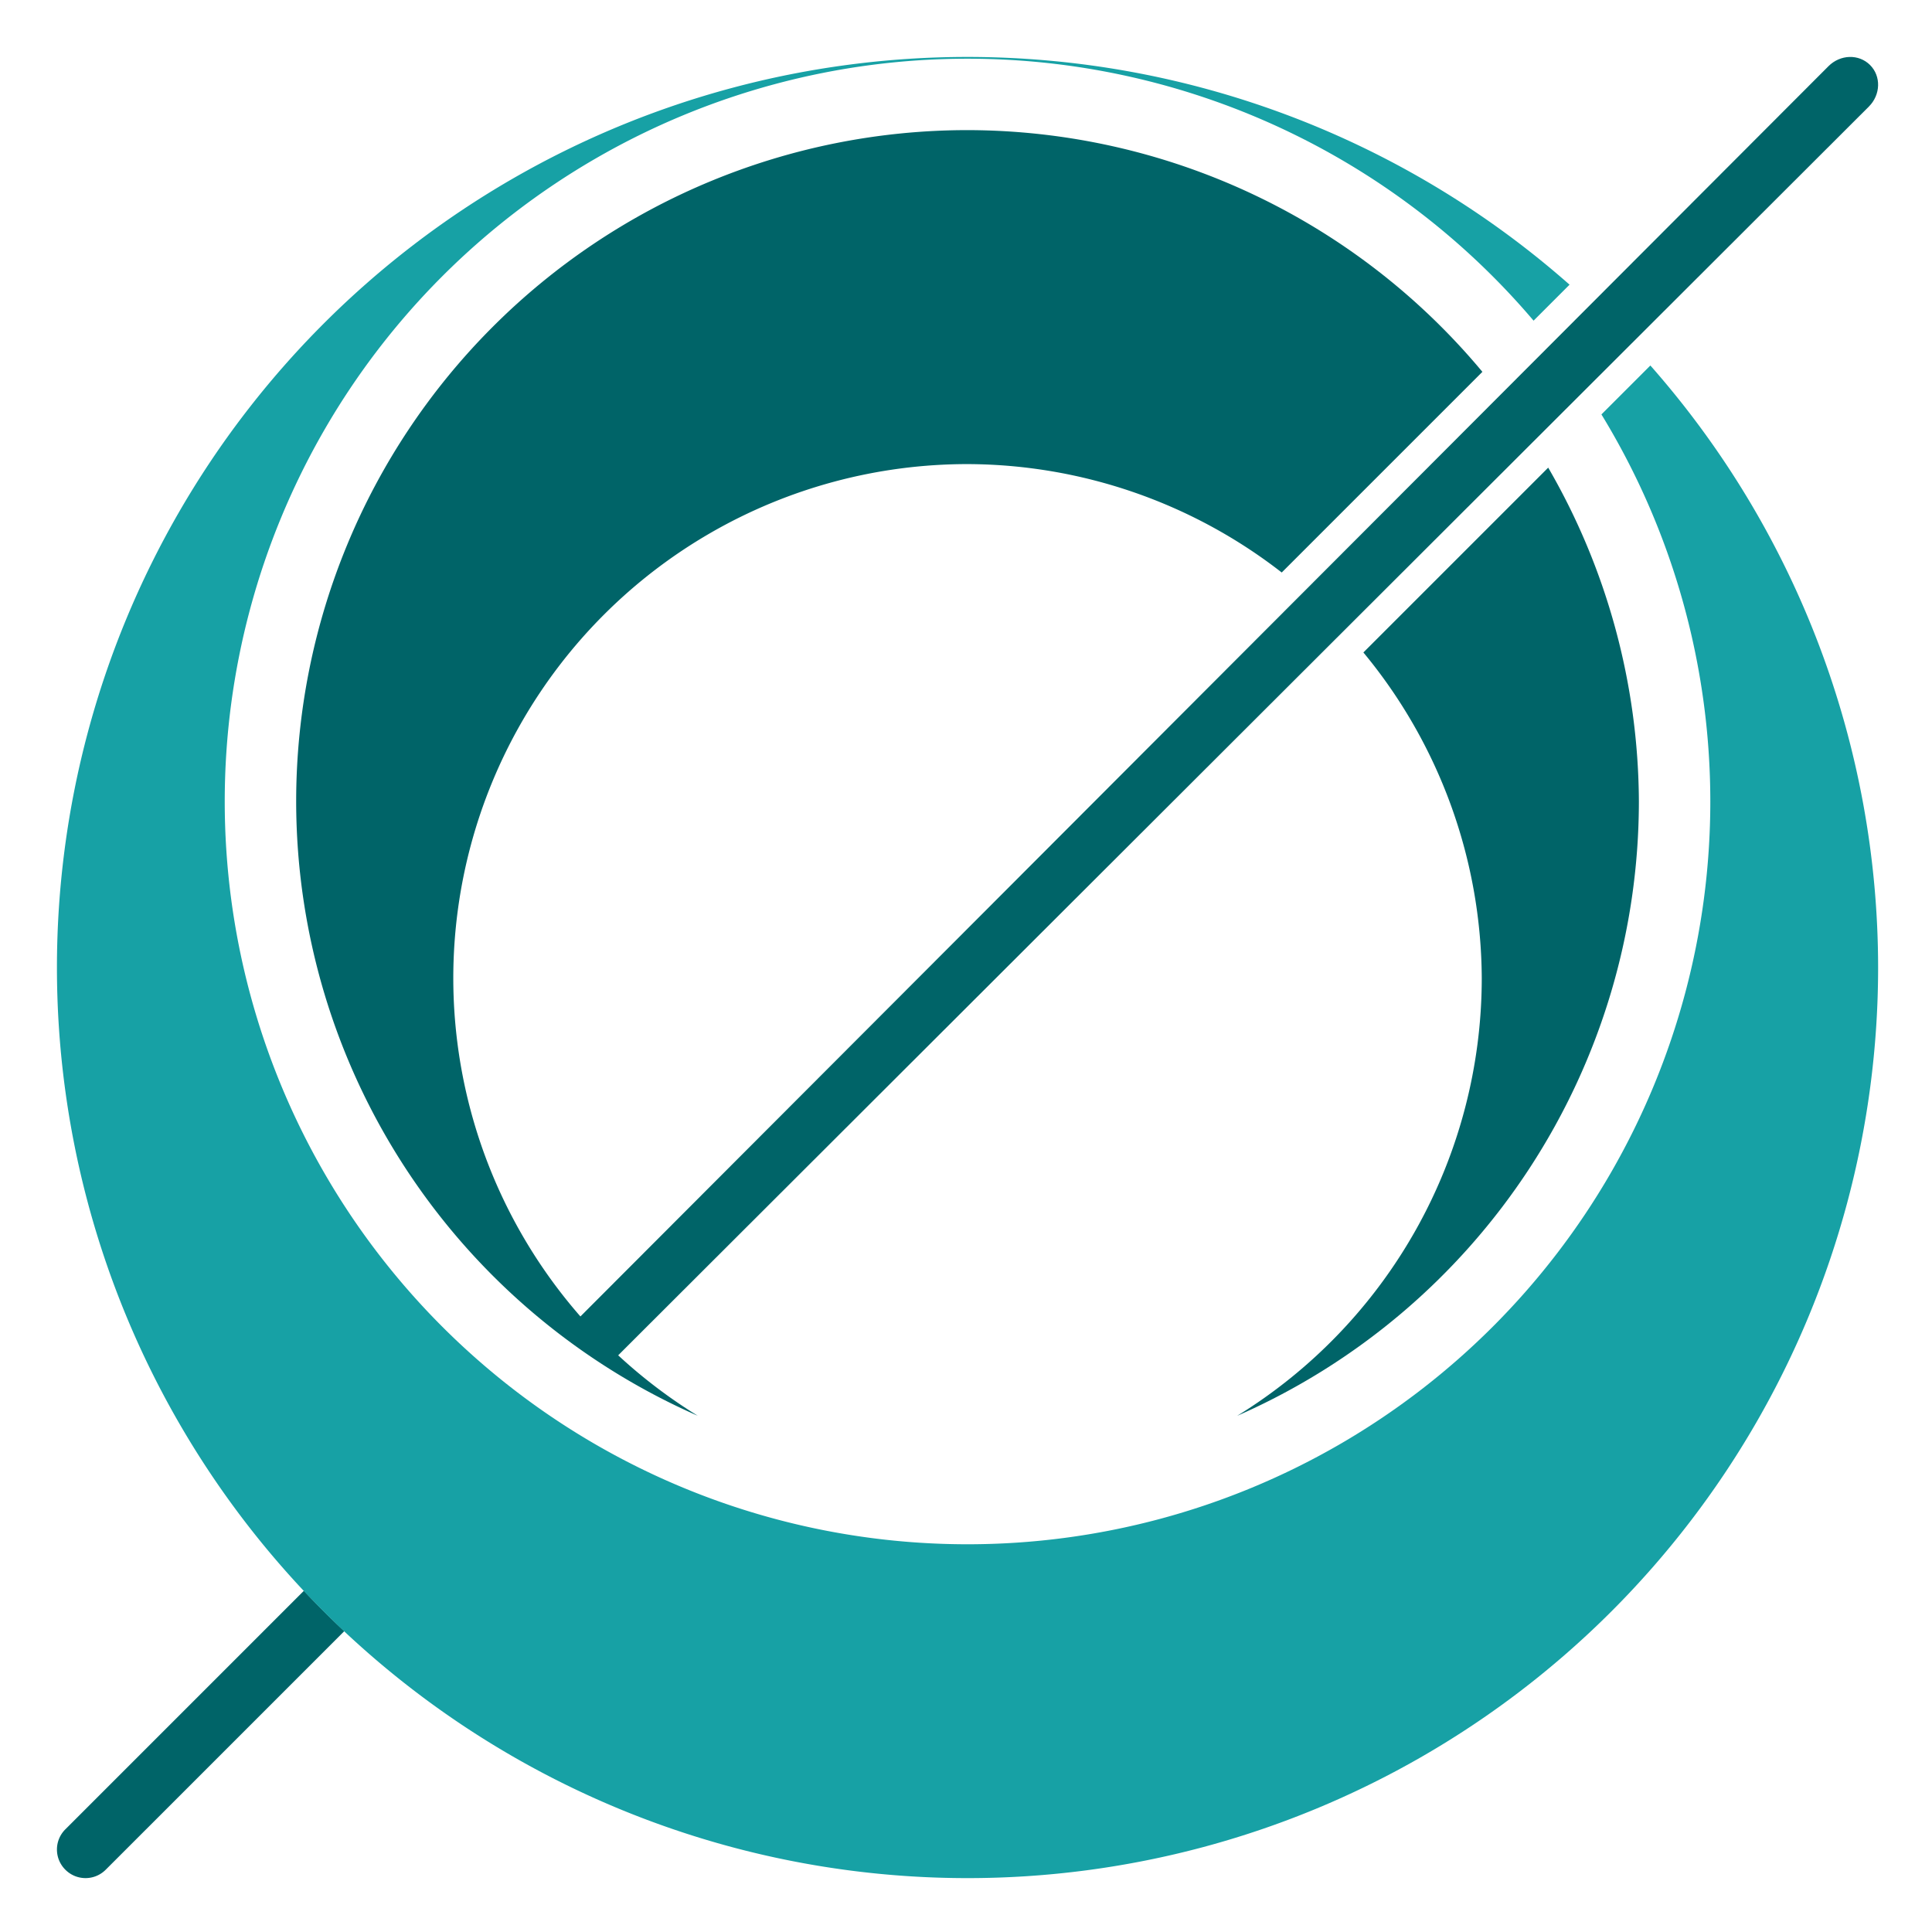 <?xml version="1.0" encoding="UTF-8" standalone="no"?>
<!-- Created with Inkscape (http://www.inkscape.org/) -->

<svg
   width="256"
   height="256"
   viewBox="0 0 67.733 67.733"
   version="1.1"
   id="svg5"
   inkscape:version="1.1 (c68e22c387, 2021-05-23)"
   sodipodi:docname="logo.svg"
   inkscape:export-filename="E:\Asignaturas\Cuarto\TFG\Grafico\pngs\logo.png"
   inkscape:export-xdpi="96"
   inkscape:export-ydpi="96"
   xmlns:inkscape="http://www.inkscape.org/namespaces/inkscape"
   xmlns:sodipodi="http://sodipodi.sourceforge.net/DTD/sodipodi-0.dtd"
   xmlns="http://www.w3.org/2000/svg"
   xmlns:svg="http://www.w3.org/2000/svg">
  <sodipodi:namedview
     id="namedview7"
     pagecolor="#ffffff"
     bordercolor="#666666"
     borderopacity="1.0"
     inkscape:pageshadow="2"
     inkscape:pageopacity="0"
     inkscape:pagecheckerboard="true"
     inkscape:document-units="mm"
     showgrid="false"
     units="px"
     inkscape:zoom="1.8973437"
     inkscape:cx="194.74595"
     inkscape:cy="127.28321"
     inkscape:window-width="1920"
     inkscape:window-height="1017"
     inkscape:window-x="1912"
     inkscape:window-y="-8"
     inkscape:window-maximized="1"
     inkscape:current-layer="layer1" />
  <defs
     id="defs2" />
  <g
     inkscape:label="Capa 1"
     inkscape:groupmode="layer"
     id="layer1">
    <g
       id="g7746">
      <path
         id="rect5832"
         style="fill:#006468;fill-opacity:1;fill-rule:evenodd;stroke-width:0.146"
         d="M 40.205 210.451 L 8.645 242.012 C 7.164 243.492 7.164 245.875 8.645 247.355 C 10.125 248.836 12.508 248.836 13.988 247.355 L 45.549 215.795 A 120.467 120.467 0 0 1 40.205 210.451 z "
         transform="scale(0.265)" />
      <path
         id="path950"
         style="fill:#17a1a5;fill-opacity:1;fill-rule:evenodd;stroke-width:0.402"
         d="M 128 7.533 A 120.467 120.467 0 0 0 7.533 128 A 120.467 120.467 0 0 0 128 248.467 A 120.467 120.467 0 0 0 248.467 128 A 120.467 120.467 0 0 0 218.338 48.354 L 211.863 54.826 A 98.268 98.268 0 0 1 226.268 106.033 A 98.268 98.268 0 0 1 128 204.301 A 98.268 98.268 0 0 1 29.732 106.033 A 98.268 98.268 0 0 1 128 7.766 A 98.268 98.268 0 0 1 202.887 42.422 L 207.646 37.662 A 120.467 120.467 0 0 0 128 7.533 z M 208.271 38.244 A 120.467 120.467 0 0 1 217.756 47.729 A 120.467 120.467 0 0 0 208.271 38.244 z "
         transform="scale(0.265)" />
      <path
         id="path950-0-3"
         style="fill:#006468;fill-opacity:1;fill-rule:evenodd;stroke-width:0.296"
         d="M 128 17.215 A 88.819 88.819 0 0 0 39.182 106.033 A 88.819 88.819 0 0 0 92.326 187.307 A 68.031 68.031 0 0 1 59.969 129.43 A 68.031 68.031 0 0 1 128 61.398 A 68.031 68.031 0 0 1 169.568 75.74 L 196.115 49.193 A 88.819 88.819 0 0 0 128 17.215 z M 204.822 61.867 L 180.371 86.318 A 68.031 68.031 0 0 1 196.031 129.43 A 68.031 68.031 0 0 1 163.674 187.307 A 88.819 88.819 0 0 0 216.818 106.033 A 88.819 88.819 0 0 0 204.822 61.867 z "
         transform="scale(0.265)" />
      <path
         id="rect8180"
         style="fill:#006468;fill-opacity:1;fill-rule:evenodd;stroke-width:0.197"
         d="m 244.682,7.535 c -0.995,0.029 -1.999,0.438 -2.783,1.223 L 76.239,174.711 80.959,180.123 247.242,14.102 c 1.568,-1.568 1.639,-4.021 0.158,-5.502 -0.74,-0.74 -1.724,-1.093 -2.719,-1.064 z"
         sodipodi:nodetypes="sccccss"
         transform="scale(0.265)" />
    </g>
  </g>
</svg>
